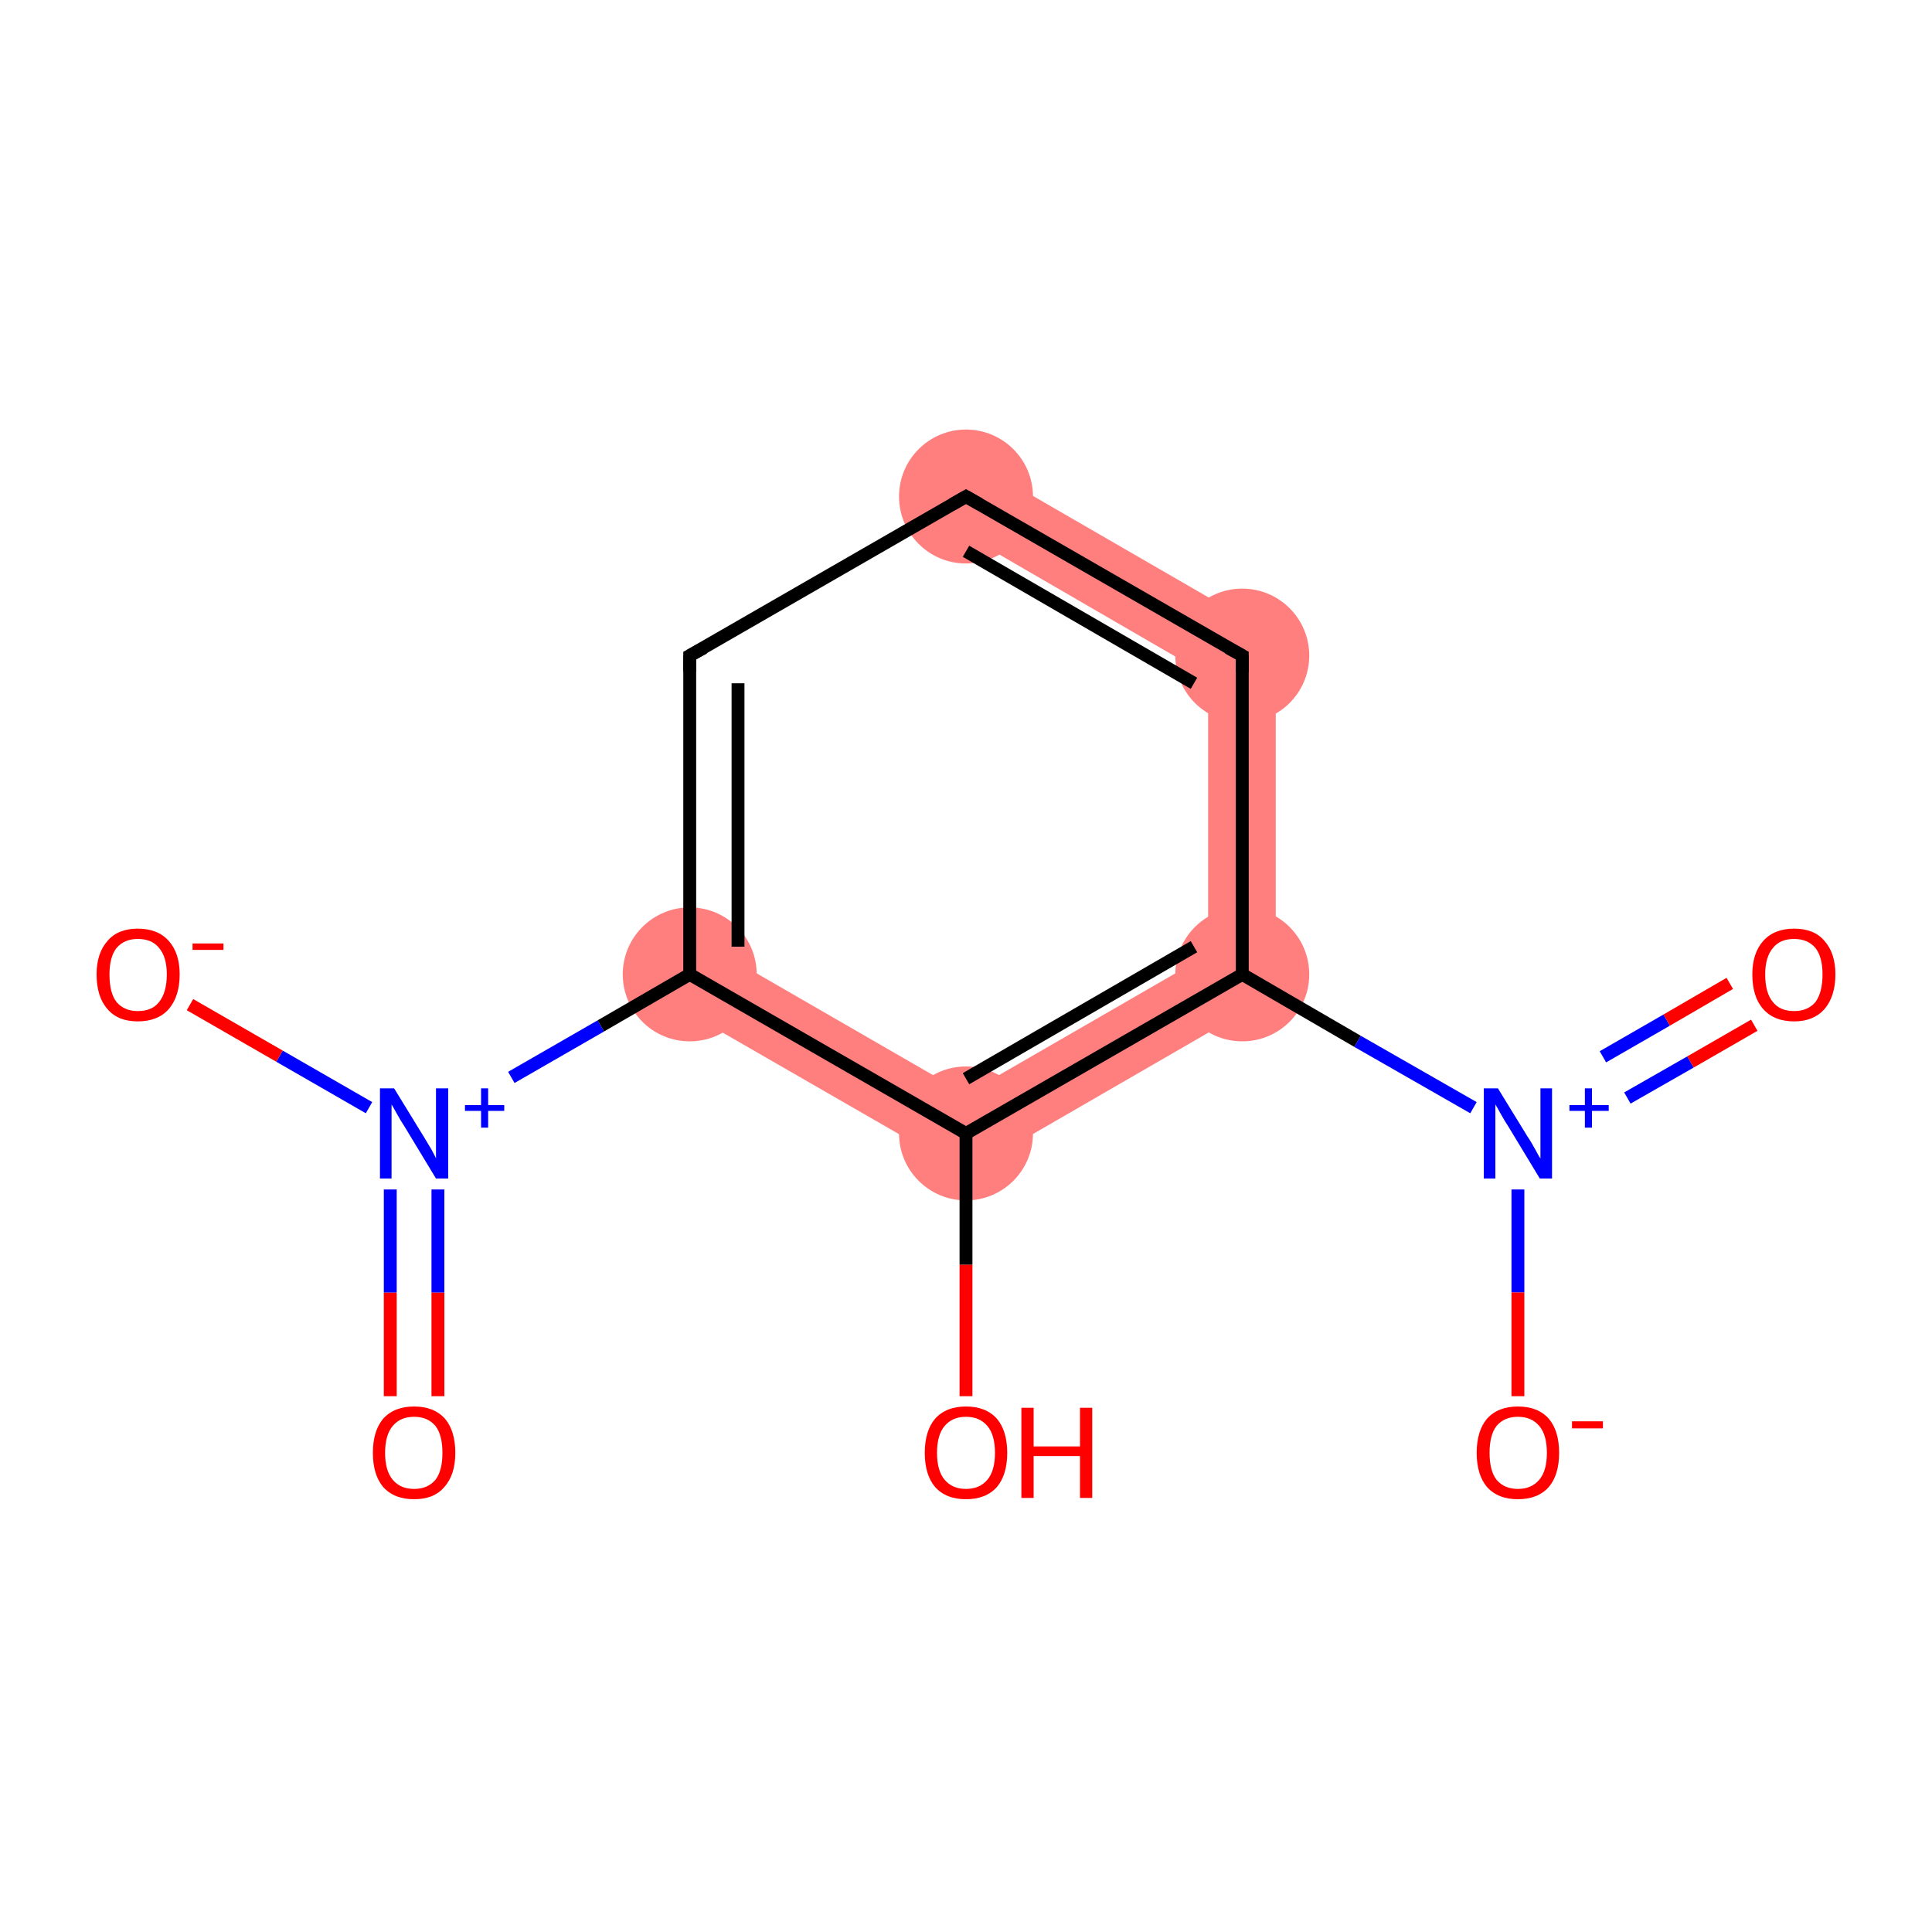 <?xml version='1.0' encoding='iso-8859-1'?>
<svg version='1.1' baseProfile='full'
              xmlns='http://www.w3.org/2000/svg'
                      xmlns:rdkit='http://www.rdkit.org/xml'
                      xmlns:xlink='http://www.w3.org/1999/xlink'
                  xml:space='preserve'
width='300px' height='300px' viewBox='0 0 300 300'>
<!-- END OF HEADER -->
<rect style='opacity:1.0;fill:#FFFFFF;stroke:none' width='300.0' height='300.0' x='0.0' y='0.0'> </rect>
<path class='bond-12 atom-3 atom-11' d='M 109.8,146.7 L 150.0,169.9 L 150.0,182.1 L 104.5,155.9 Z' style='fill:#FF7F7F;fill-rule:evenodd;fill-opacity:1;stroke:#FF7F7F;stroke-width:0.0px;stroke-linecap:butt;stroke-linejoin:miter;stroke-opacity:1;' />
<path class='bond-5 atom-5 atom-6' d='M 152.6,72.5 L 198.1,98.8 L 187.6,104.9 L 147.4,81.6 Z' style='fill:#FF7F7F;fill-rule:evenodd;fill-opacity:1;stroke:#FF7F7F;stroke-width:0.0px;stroke-linecap:butt;stroke-linejoin:miter;stroke-opacity:1;' />
<path class='bond-6 atom-6 atom-7' d='M 198.1,98.8 L 198.1,154.3 L 187.6,148.2 L 187.6,104.9 Z' style='fill:#FF7F7F;fill-rule:evenodd;fill-opacity:1;stroke:#FF7F7F;stroke-width:0.0px;stroke-linecap:butt;stroke-linejoin:miter;stroke-opacity:1;' />
<path class='bond-10 atom-7 atom-11' d='M 187.6,148.2 L 198.1,154.3 L 150.0,182.1 L 150.0,169.9 Z' style='fill:#FF7F7F;fill-rule:evenodd;fill-opacity:1;stroke:#FF7F7F;stroke-width:0.0px;stroke-linecap:butt;stroke-linejoin:miter;stroke-opacity:1;' />
<ellipse cx='107.1' cy='151.3' rx='9.9' ry='9.9' class='atom-3'  style='fill:#FF7F7F;fill-rule:evenodd;stroke:#FF7F7F;stroke-width:1.0px;stroke-linecap:butt;stroke-linejoin:miter;stroke-opacity:1' />
<ellipse cx='150.0' cy='77.1' rx='9.9' ry='9.9' class='atom-5'  style='fill:#FF7F7F;fill-rule:evenodd;stroke:#FF7F7F;stroke-width:1.0px;stroke-linecap:butt;stroke-linejoin:miter;stroke-opacity:1' />
<ellipse cx='192.9' cy='101.8' rx='9.9' ry='9.9' class='atom-6'  style='fill:#FF7F7F;fill-rule:evenodd;stroke:#FF7F7F;stroke-width:1.0px;stroke-linecap:butt;stroke-linejoin:miter;stroke-opacity:1' />
<ellipse cx='192.9' cy='151.3' rx='9.9' ry='9.9' class='atom-7'  style='fill:#FF7F7F;fill-rule:evenodd;stroke:#FF7F7F;stroke-width:1.0px;stroke-linecap:butt;stroke-linejoin:miter;stroke-opacity:1' />
<ellipse cx='150.0' cy='176.0' rx='9.9' ry='9.9' class='atom-11'  style='fill:#FF7F7F;fill-rule:evenodd;stroke:#FF7F7F;stroke-width:1.0px;stroke-linecap:butt;stroke-linejoin:miter;stroke-opacity:1' />
<path class='bond-0 atom-0 atom-1' d='M 60.6,216.8 L 60.6,200.7' style='fill:none;fill-rule:evenodd;stroke:#FF0000;stroke-width:2.0px;stroke-linecap:butt;stroke-linejoin:miter;stroke-opacity:1' />
<path class='bond-0 atom-0 atom-1' d='M 60.6,200.7 L 60.6,184.7' style='fill:none;fill-rule:evenodd;stroke:#0000FF;stroke-width:2.0px;stroke-linecap:butt;stroke-linejoin:miter;stroke-opacity:1' />
<path class='bond-0 atom-0 atom-1' d='M 68.0,216.8 L 68.0,200.7' style='fill:none;fill-rule:evenodd;stroke:#FF0000;stroke-width:2.0px;stroke-linecap:butt;stroke-linejoin:miter;stroke-opacity:1' />
<path class='bond-0 atom-0 atom-1' d='M 68.0,200.7 L 68.0,184.7' style='fill:none;fill-rule:evenodd;stroke:#0000FF;stroke-width:2.0px;stroke-linecap:butt;stroke-linejoin:miter;stroke-opacity:1' />
<path class='bond-1 atom-1 atom-2' d='M 57.3,172.0 L 43.4,164.0' style='fill:none;fill-rule:evenodd;stroke:#0000FF;stroke-width:2.0px;stroke-linecap:butt;stroke-linejoin:miter;stroke-opacity:1' />
<path class='bond-1 atom-1 atom-2' d='M 43.4,164.0 L 29.5,156.0' style='fill:none;fill-rule:evenodd;stroke:#FF0000;stroke-width:2.0px;stroke-linecap:butt;stroke-linejoin:miter;stroke-opacity:1' />
<path class='bond-2 atom-1 atom-3' d='M 79.4,167.3 L 93.3,159.3' style='fill:none;fill-rule:evenodd;stroke:#0000FF;stroke-width:2.0px;stroke-linecap:butt;stroke-linejoin:miter;stroke-opacity:1' />
<path class='bond-2 atom-1 atom-3' d='M 93.3,159.3 L 107.1,151.3' style='fill:none;fill-rule:evenodd;stroke:#000000;stroke-width:2.0px;stroke-linecap:butt;stroke-linejoin:miter;stroke-opacity:1' />
<path class='bond-3 atom-3 atom-4' d='M 107.1,151.3 L 107.1,101.8' style='fill:none;fill-rule:evenodd;stroke:#000000;stroke-width:2.0px;stroke-linecap:butt;stroke-linejoin:miter;stroke-opacity:1' />
<path class='bond-3 atom-3 atom-4' d='M 114.6,147.0 L 114.6,106.1' style='fill:none;fill-rule:evenodd;stroke:#000000;stroke-width:2.0px;stroke-linecap:butt;stroke-linejoin:miter;stroke-opacity:1' />
<path class='bond-4 atom-4 atom-5' d='M 107.1,101.8 L 150.0,77.1' style='fill:none;fill-rule:evenodd;stroke:#000000;stroke-width:2.0px;stroke-linecap:butt;stroke-linejoin:miter;stroke-opacity:1' />
<path class='bond-5 atom-5 atom-6' d='M 150.0,77.1 L 192.9,101.8' style='fill:none;fill-rule:evenodd;stroke:#000000;stroke-width:2.0px;stroke-linecap:butt;stroke-linejoin:miter;stroke-opacity:1' />
<path class='bond-5 atom-5 atom-6' d='M 150.0,85.6 L 185.4,106.1' style='fill:none;fill-rule:evenodd;stroke:#000000;stroke-width:2.0px;stroke-linecap:butt;stroke-linejoin:miter;stroke-opacity:1' />
<path class='bond-6 atom-6 atom-7' d='M 192.9,101.8 L 192.9,151.3' style='fill:none;fill-rule:evenodd;stroke:#000000;stroke-width:2.0px;stroke-linecap:butt;stroke-linejoin:miter;stroke-opacity:1' />
<path class='bond-7 atom-7 atom-8' d='M 192.9,151.3 L 210.8,161.7' style='fill:none;fill-rule:evenodd;stroke:#000000;stroke-width:2.0px;stroke-linecap:butt;stroke-linejoin:miter;stroke-opacity:1' />
<path class='bond-7 atom-7 atom-8' d='M 210.8,161.7 L 228.8,172.0' style='fill:none;fill-rule:evenodd;stroke:#0000FF;stroke-width:2.0px;stroke-linecap:butt;stroke-linejoin:miter;stroke-opacity:1' />
<path class='bond-8 atom-8 atom-9' d='M 252.7,170.5 L 262.5,164.9' style='fill:none;fill-rule:evenodd;stroke:#0000FF;stroke-width:2.0px;stroke-linecap:butt;stroke-linejoin:miter;stroke-opacity:1' />
<path class='bond-8 atom-8 atom-9' d='M 262.5,164.9 L 272.4,159.2' style='fill:none;fill-rule:evenodd;stroke:#FF0000;stroke-width:2.0px;stroke-linecap:butt;stroke-linejoin:miter;stroke-opacity:1' />
<path class='bond-8 atom-8 atom-9' d='M 248.9,164.1 L 258.8,158.4' style='fill:none;fill-rule:evenodd;stroke:#0000FF;stroke-width:2.0px;stroke-linecap:butt;stroke-linejoin:miter;stroke-opacity:1' />
<path class='bond-8 atom-8 atom-9' d='M 258.8,158.4 L 268.6,152.7' style='fill:none;fill-rule:evenodd;stroke:#FF0000;stroke-width:2.0px;stroke-linecap:butt;stroke-linejoin:miter;stroke-opacity:1' />
<path class='bond-9 atom-8 atom-10' d='M 235.7,184.7 L 235.7,200.7' style='fill:none;fill-rule:evenodd;stroke:#0000FF;stroke-width:2.0px;stroke-linecap:butt;stroke-linejoin:miter;stroke-opacity:1' />
<path class='bond-9 atom-8 atom-10' d='M 235.7,200.7 L 235.7,216.8' style='fill:none;fill-rule:evenodd;stroke:#FF0000;stroke-width:2.0px;stroke-linecap:butt;stroke-linejoin:miter;stroke-opacity:1' />
<path class='bond-10 atom-7 atom-11' d='M 192.9,151.3 L 150.0,176.0' style='fill:none;fill-rule:evenodd;stroke:#000000;stroke-width:2.0px;stroke-linecap:butt;stroke-linejoin:miter;stroke-opacity:1' />
<path class='bond-10 atom-7 atom-11' d='M 185.4,147.0 L 150.0,167.5' style='fill:none;fill-rule:evenodd;stroke:#000000;stroke-width:2.0px;stroke-linecap:butt;stroke-linejoin:miter;stroke-opacity:1' />
<path class='bond-11 atom-11 atom-12' d='M 150.0,176.0 L 150.0,196.4' style='fill:none;fill-rule:evenodd;stroke:#000000;stroke-width:2.0px;stroke-linecap:butt;stroke-linejoin:miter;stroke-opacity:1' />
<path class='bond-11 atom-11 atom-12' d='M 150.0,196.4 L 150.0,216.8' style='fill:none;fill-rule:evenodd;stroke:#FF0000;stroke-width:2.0px;stroke-linecap:butt;stroke-linejoin:miter;stroke-opacity:1' />
<path class='bond-12 atom-11 atom-3' d='M 150.0,176.0 L 107.1,151.3' style='fill:none;fill-rule:evenodd;stroke:#000000;stroke-width:2.0px;stroke-linecap:butt;stroke-linejoin:miter;stroke-opacity:1' />
<path d='M 107.1,104.3 L 107.1,101.8 L 109.3,100.6' style='fill:none;stroke:#000000;stroke-width:2.0px;stroke-linecap:butt;stroke-linejoin:miter;stroke-opacity:1;' />
<path d='M 147.9,78.3 L 150.0,77.1 L 152.1,78.3' style='fill:none;stroke:#000000;stroke-width:2.0px;stroke-linecap:butt;stroke-linejoin:miter;stroke-opacity:1;' />
<path d='M 190.7,100.6 L 192.9,101.8 L 192.9,104.3' style='fill:none;stroke:#000000;stroke-width:2.0px;stroke-linecap:butt;stroke-linejoin:miter;stroke-opacity:1;' />
<path class='atom-0' d='M 57.9 225.6
Q 57.9 222.2, 59.5 220.3
Q 61.2 218.4, 64.3 218.4
Q 67.4 218.4, 69.1 220.3
Q 70.7 222.2, 70.7 225.6
Q 70.7 229.0, 69.0 230.9
Q 67.4 232.8, 64.3 232.8
Q 61.2 232.8, 59.5 230.9
Q 57.9 229.0, 57.9 225.6
M 64.3 231.2
Q 66.4 231.2, 67.6 229.8
Q 68.7 228.4, 68.7 225.6
Q 68.7 222.8, 67.6 221.4
Q 66.4 220.0, 64.3 220.0
Q 62.2 220.0, 61.0 221.4
Q 59.8 222.8, 59.8 225.6
Q 59.8 228.4, 61.0 229.8
Q 62.2 231.2, 64.3 231.2
' fill='#FF0000'/>
<path class='atom-1' d='M 61.2 169.0
L 65.8 176.5
Q 66.2 177.2, 67.0 178.5
Q 67.7 179.8, 67.7 179.9
L 67.7 169.0
L 69.6 169.0
L 69.6 183.0
L 67.7 183.0
L 62.8 174.9
Q 62.2 174.0, 61.6 172.9
Q 61.0 171.8, 60.8 171.5
L 60.8 183.0
L 59.0 183.0
L 59.0 169.0
L 61.2 169.0
' fill='#0000FF'/>
<path class='atom-1' d='M 72.2 171.6
L 74.7 171.6
L 74.7 169.0
L 75.8 169.0
L 75.8 171.6
L 78.3 171.6
L 78.3 172.5
L 75.8 172.5
L 75.8 175.1
L 74.7 175.1
L 74.7 172.5
L 72.2 172.5
L 72.2 171.6
' fill='#0000FF'/>
<path class='atom-2' d='M 15.0 151.3
Q 15.0 148.0, 16.7 146.1
Q 18.3 144.2, 21.4 144.2
Q 24.5 144.2, 26.2 146.1
Q 27.9 148.0, 27.9 151.3
Q 27.9 154.7, 26.2 156.7
Q 24.5 158.6, 21.4 158.6
Q 18.3 158.6, 16.7 156.7
Q 15.0 154.8, 15.0 151.3
M 21.4 157.0
Q 23.6 157.0, 24.7 155.6
Q 25.9 154.1, 25.9 151.3
Q 25.9 148.6, 24.7 147.2
Q 23.6 145.8, 21.4 145.8
Q 19.3 145.8, 18.1 147.2
Q 17.0 148.6, 17.0 151.3
Q 17.0 154.2, 18.1 155.6
Q 19.3 157.0, 21.4 157.0
' fill='#FF0000'/>
<path class='atom-2' d='M 29.9 146.5
L 34.7 146.5
L 34.7 147.5
L 29.9 147.5
L 29.9 146.5
' fill='#FF0000'/>
<path class='atom-8' d='M 232.6 169.0
L 237.2 176.5
Q 237.7 177.2, 238.4 178.5
Q 239.1 179.8, 239.2 179.9
L 239.2 169.0
L 241.0 169.0
L 241.0 183.0
L 239.1 183.0
L 234.2 174.9
Q 233.6 174.0, 233.0 172.9
Q 232.4 171.8, 232.2 171.5
L 232.2 183.0
L 230.4 183.0
L 230.4 169.0
L 232.6 169.0
' fill='#0000FF'/>
<path class='atom-8' d='M 243.7 171.6
L 246.1 171.6
L 246.1 169.0
L 247.2 169.0
L 247.2 171.6
L 249.8 171.6
L 249.8 172.5
L 247.2 172.5
L 247.2 175.1
L 246.1 175.1
L 246.1 172.5
L 243.7 172.5
L 243.7 171.6
' fill='#0000FF'/>
<path class='atom-9' d='M 272.1 151.3
Q 272.1 148.0, 273.8 146.1
Q 275.5 144.2, 278.6 144.2
Q 281.7 144.2, 283.3 146.1
Q 285.0 148.0, 285.0 151.3
Q 285.0 154.7, 283.3 156.7
Q 281.6 158.6, 278.6 158.6
Q 275.5 158.6, 273.8 156.7
Q 272.1 154.8, 272.1 151.3
M 278.6 157.0
Q 280.7 157.0, 281.9 155.6
Q 283.0 154.1, 283.0 151.3
Q 283.0 148.6, 281.9 147.2
Q 280.7 145.8, 278.6 145.8
Q 276.4 145.8, 275.3 147.2
Q 274.1 148.6, 274.1 151.3
Q 274.1 154.2, 275.3 155.6
Q 276.4 157.0, 278.6 157.0
' fill='#FF0000'/>
<path class='atom-10' d='M 229.3 225.6
Q 229.3 222.2, 230.9 220.3
Q 232.6 218.4, 235.7 218.4
Q 238.8 218.4, 240.5 220.3
Q 242.1 222.2, 242.1 225.6
Q 242.1 229.0, 240.5 230.9
Q 238.8 232.8, 235.7 232.8
Q 232.6 232.8, 230.9 230.9
Q 229.3 229.0, 229.3 225.6
M 235.7 231.2
Q 237.8 231.2, 239.0 229.8
Q 240.2 228.4, 240.2 225.6
Q 240.2 222.8, 239.0 221.4
Q 237.8 220.0, 235.7 220.0
Q 233.6 220.0, 232.4 221.4
Q 231.3 222.8, 231.3 225.6
Q 231.3 228.4, 232.4 229.8
Q 233.6 231.2, 235.7 231.2
' fill='#FF0000'/>
<path class='atom-10' d='M 244.1 220.7
L 248.9 220.7
L 248.9 221.8
L 244.1 221.8
L 244.1 220.7
' fill='#FF0000'/>
<path class='atom-12' d='M 143.6 225.6
Q 143.6 222.2, 145.2 220.3
Q 146.9 218.4, 150.0 218.4
Q 153.1 218.4, 154.8 220.3
Q 156.4 222.2, 156.4 225.6
Q 156.4 229.0, 154.8 230.9
Q 153.1 232.8, 150.0 232.8
Q 146.9 232.8, 145.2 230.9
Q 143.6 229.0, 143.6 225.6
M 150.0 231.2
Q 152.1 231.2, 153.3 229.8
Q 154.5 228.4, 154.5 225.6
Q 154.5 222.8, 153.3 221.4
Q 152.1 220.0, 150.0 220.0
Q 147.9 220.0, 146.7 221.4
Q 145.5 222.8, 145.5 225.6
Q 145.5 228.4, 146.7 229.8
Q 147.9 231.2, 150.0 231.2
' fill='#FF0000'/>
<path class='atom-12' d='M 158.6 218.6
L 160.5 218.6
L 160.5 224.6
L 167.7 224.6
L 167.7 218.6
L 169.6 218.6
L 169.6 232.6
L 167.7 232.6
L 167.7 226.1
L 160.5 226.1
L 160.5 232.6
L 158.6 232.6
L 158.6 218.6
' fill='#FF0000'/>
</svg>
